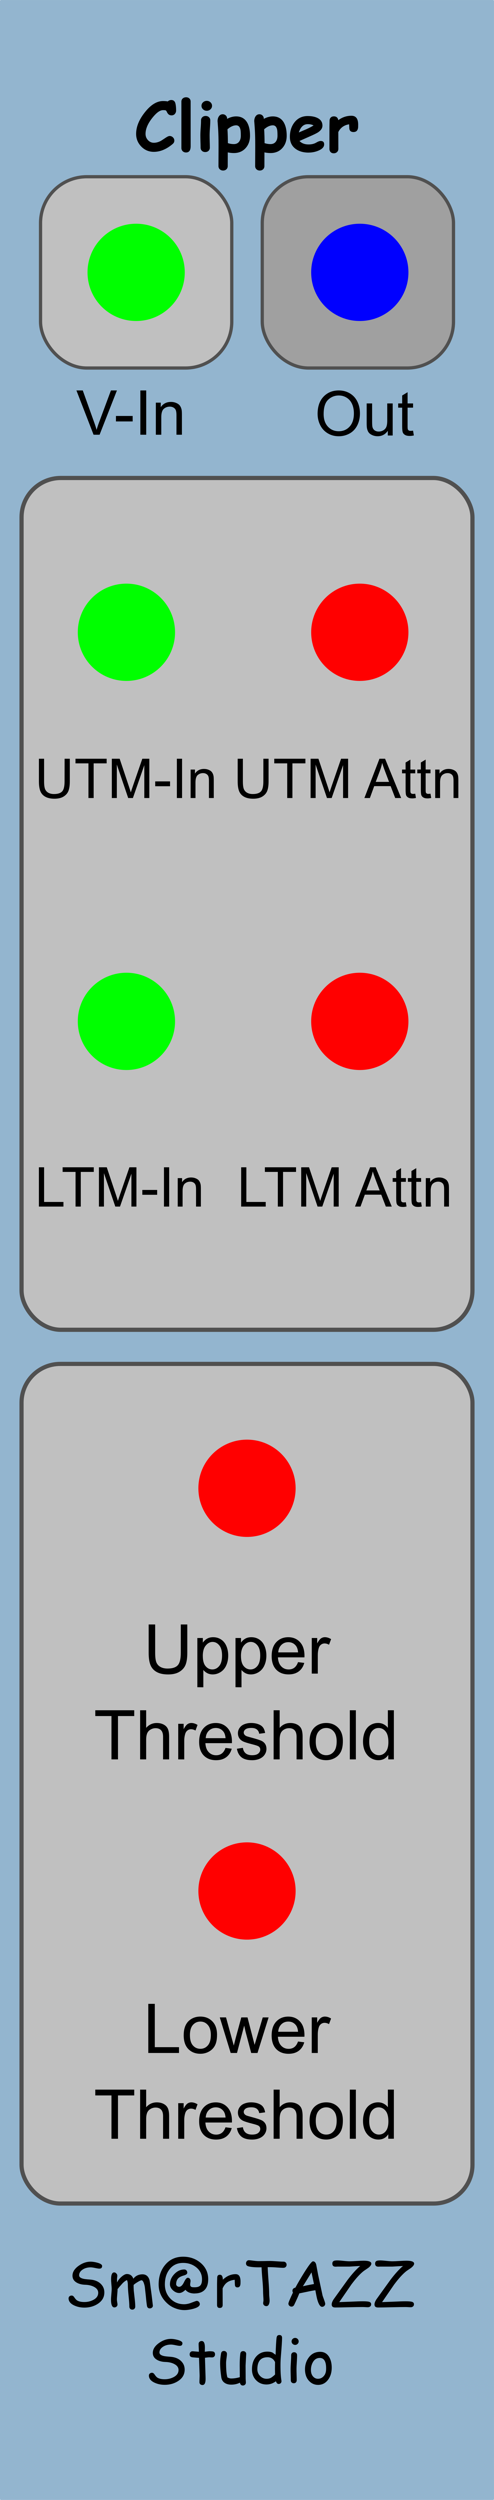<?xml version="1.0" encoding="UTF-8" standalone="no"?>
<!-- Created with Inkscape (http://www.inkscape.org/) -->

<svg
   width="25.4mm"
   height="128.5mm"
   viewBox="0 0 25.4 128.5"
   version="1.1"
   id="svg1"
   inkscape:version="1.3.2 (091e20e, 2023-11-25, custom)"
   sodipodi:docname="Clipper.svg"
   xmlns:inkscape="http://www.inkscape.org/namespaces/inkscape"
   xmlns:sodipodi="http://sodipodi.sourceforge.net/DTD/sodipodi-0.dtd"
   xmlns="http://www.w3.org/2000/svg"
   xmlns:svg="http://www.w3.org/2000/svg"
   xmlns:rdf="http://www.w3.org/1999/02/22-rdf-syntax-ns#"
   xmlns:cc="http://creativecommons.org/ns#"
   xmlns:dc="http://purl.org/dc/elements/1.1/">
  <title
     id="title8">STS Template Medium</title>
  <sodipodi:namedview
     id="namedview1"
     pagecolor="#ffffff"
     bordercolor="#000000"
     borderopacity="0.25"
     inkscape:showpageshadow="2"
     inkscape:pageopacity="0.0"
     inkscape:pagecheckerboard="false"
     inkscape:deskcolor="#d1d1d1"
     inkscape:document-units="mm"
     inkscape:zoom="5.7343752"
     inkscape:cx="62.692096"
     inkscape:cy="332.38146"
     inkscape:window-width="1920"
     inkscape:window-height="1010"
     inkscape:window-x="-6"
     inkscape:window-y="-6"
     inkscape:window-maximized="1"
     inkscape:current-layer="layer1" />
  <defs
     id="defs1">
    <rect
       x="133.175"
       y="223.438"
       width="24.662"
       height="31.567"
       id="rect6" />
    <rect
       x="-188.911"
       y="163.263"
       width="59.189"
       height="31.567"
       id="rect1" />
    <rect
       x="-188.911"
       y="163.263"
       width="59.189"
       height="31.567"
       id="rect1-7" />
    <rect
       x="-188.911"
       y="163.263"
       width="59.189"
       height="31.567"
       id="rect1-7-3" />
    <rect
       x="-188.911"
       y="163.263"
       width="59.189"
       height="31.567"
       id="rect1-7-3-9" />
    <rect
       x="-188.911"
       y="163.263"
       width="59.189"
       height="31.567"
       id="rect1-9" />
    <rect
       x="-188.911"
       y="163.263"
       width="59.189"
       height="31.567"
       id="rect1-7-3-9-5" />
    <rect
       x="-188.911"
       y="163.263"
       width="59.189"
       height="31.567"
       id="rect1-7-3-9-7" />
    <rect
       x="-188.911"
       y="163.263"
       width="59.189"
       height="31.567"
       id="rect1-7-3-97" />
    <rect
       x="-188.911"
       y="163.263"
       width="59.189"
       height="31.567"
       id="rect1-7-3-97-3" />
    <rect
       x="-188.911"
       y="163.263"
       width="59.189"
       height="31.567"
       id="rect1-7-3-97-3-8" />
    <rect
       x="-188.911"
       y="163.263"
       width="59.189"
       height="31.567"
       id="rect1-7-3-97-3-8-3" />
    <rect
       x="-188.911"
       y="163.263"
       width="59.189"
       height="31.567"
       id="rect1-7-3-97-3-8-3-9" />
    <rect
       x="-188.911"
       y="163.263"
       width="59.189"
       height="31.567"
       id="rect1-7-3-97-3-8-3-9-8" />
    <rect
       x="-188.911"
       y="163.263"
       width="59.189"
       height="31.567"
       id="rect1-7-3-97-3-8-3-9-8-4" />
  </defs>
  <g
     inkscape:label="Layer 1"
     inkscape:groupmode="layer"
     id="layer1"
     style="display:inline">
    <rect
       style="fill:#93b5cf;fill-opacity:1;stroke:#93b5cf;stroke-width:0.065;stroke-linejoin:miter;stroke-miterlimit:0;stroke-dasharray:none;stroke-opacity:1;paint-order:normal"
       id="guid-133bc867-ad6a-494a-bd77-ef0c326a6449"
       width="25.335"
       height="128.435"
       x="0.032"
       y="0.033"
       ry="0"
       inkscape:transform-center-x="0.13475906"
       inkscape:transform-center-y="11.262005"
       inkscape:label="Panel">
      <title
         id="title27">Panel</title>
    </rect>
    <rect
       style="font-size:3.175px;font-family:'Comic Sans MS';-inkscape-font-specification:'Comic Sans MS, Normal';text-align:center;text-anchor:middle;display:inline;fill:#c0c0c0;fill-opacity:1;stroke:#505050;stroke-width:0.167;stroke-miterlimit:0;stroke-dasharray:none;stroke-opacity:1"
       id="guid-5b20c061-18d6-436b-9422-6e5ea1c08229"
       width="9.833"
       height="9.833"
       x="2.084"
       y="9.084"
       ry="2.381"
       inkscape:label="Input Block">
      <desc
         id="desc7">Input Block</desc>
      <title
         id="title7">Input Block</title>
    </rect>
    <rect
       style="font-size:3.175px;font-family:'Comic Sans MS';-inkscape-font-specification:'Comic Sans MS, Normal';text-align:center;text-anchor:middle;display:inline;fill:#a0a0a0;fill-opacity:1;stroke:#505050;stroke-width:0.167;stroke-miterlimit:0;stroke-dasharray:none;stroke-opacity:1"
       id="guid-17a95c6b-1a97-4263-9d0a-42aa97d28769"
       width="9.833"
       height="9.833"
       x="13.484"
       y="9.084"
       ry="2.381"
       inkscape:label="Output Block">
      <desc
         id="desc7-0">Input Block</desc>
      <title
         id="title7-9">Output Block</title>
    </rect>
    <g
       id="guid-836c62ac-2363-4971-88ce-5a5d0a73b10b"
       style="font-size:3.175px;font-family:'Comic Sans MS';-inkscape-font-specification:'Comic Sans MS, Normal';text-align:center;text-anchor:middle;stroke:#000000;stroke-width:0;stroke-miterlimit:0"
       inkscape:label="Brand"
       aria-label="Sm@rTAZZ&#10;Studio"
       transform="matrix(1,0,0,1,8.1047871e-5,-3.816)">
      <path
         d="m 3.527,121.957 q -0.002,-0.065 0.043,-0.105 0.047,-0.042 0.113,-0.042 0.076,0 0.133,0.087 0.079,0.118 0.141,0.16 0.132,0.087 0.383,0.087 0.24,0 0.446,-0.104 0.264,-0.133 0.264,-0.371 0,-0.195 -0.222,-0.309 -0.188,-0.098 -0.464,-0.105 -0.245,-0.009 -0.417,-0.107 -0.22,-0.126 -0.22,-0.36 0,-0.276 0.313,-0.504 0.299,-0.215 0.619,-0.215 0.15,0 0.34,0.051 0.251,0.067 0.251,0.171 0,0.136 -0.14,0.136 -0.062,0 -0.217,-0.033 -0.155,-0.034 -0.24,-0.033 -0.242,0.003 -0.411,0.119 -0.174,0.119 -0.174,0.29 0,0.129 0.229,0.181 0.085,0.02 0.33,0.037 0.355,0.026 0.555,0.223 0.183,0.18 0.183,0.439 0,0.369 -0.341,0.589 -0.296,0.191 -0.687,0.191 -0.284,0 -0.519,-0.109 -0.288,-0.133 -0.293,-0.366 z m 4.178,0.515 q -0.127,0 -0.149,-0.135 -0.028,-0.171 -0.056,-0.481 l -0.053,-0.481 q -0.016,-0.107 -0.053,-0.209 -0.053,-0.14 -0.115,-0.14 -0.057,0 -0.214,0.098 -0.149,0.09 -0.195,0.144 -0.002,0.146 0.008,0.291 l 0.047,0.414 q 0.029,0.245 0.029,0.405 0,0.068 -0.043,0.112 -0.042,0.045 -0.109,0.045 -0.067,0 -0.11,-0.045 -0.042,-0.043 -0.042,-0.112 0,-0.188 -0.039,-0.553 -0.037,-0.367 -0.037,-0.555 0,-0.164 -0.047,-0.256 -0.109,0.05 -0.22,0.161 l -0.183,0.205 q -0.025,0.037 -0.079,0.098 0,0.093 -0.017,0.274 -0.017,0.181 -0.017,0.268 0,0.046 0.014,0.13 0.016,0.084 0.016,0.121 0,0.064 -0.048,0.107 -0.047,0.043 -0.11,0.043 -0.175,0 -0.175,-0.398 0,-0.093 0.017,-0.278 0.017,-0.184 0.017,-0.278 0,-0.082 -0.016,-0.246 -0.014,-0.164 -0.014,-0.248 0,-0.352 0.158,-0.352 0.06,0 0.11,0.053 0.051,0.053 0.051,0.115 0,0.029 -0.008,0.091 -0.008,0.062 -0.008,0.095 l 0.003,0.163 q 0.081,-0.166 0.237,-0.299 0.157,-0.135 0.267,-0.135 0.243,0 0.335,0.242 0.085,-0.113 0.203,-0.169 0.118,-0.057 0.27,-0.057 0.259,0 0.353,0.279 0.019,0.056 0.064,0.436 0.043,0.267 0.112,0.888 0.005,0.062 -0.042,0.105 -0.047,0.043 -0.113,0.043 z m 2.307,-0.767 q -0.164,0 -0.284,-0.048 -0.119,-0.048 -0.192,-0.143 -0.084,0.082 -0.164,0.124 -0.079,0.042 -0.155,0.042 -0.172,0 -0.326,-0.14 -0.152,-0.141 -0.152,-0.309 0,-0.287 0.225,-0.524 0.226,-0.237 0.513,-0.237 0.065,0 0.109,0.048 0.043,0.048 0.043,0.116 0,0.093 -0.155,0.138 -0.206,0.059 -0.291,0.135 -0.126,0.11 -0.126,0.324 0,0.045 0.042,0.087 0.048,0.046 0.119,0.043 0.135,-0.006 0.25,-0.251 0.104,-0.214 0.184,-0.214 0.065,0 0.105,0.048 0.04,0.048 0.04,0.118 0,0.031 -0.011,0.093 -0.009,0.062 -0.009,0.093 0,0.101 0.087,0.127 0.034,0.011 0.147,0.011 0.212,0 0.298,-0.104 0.078,-0.093 0.078,-0.309 0,-0.38 -0.305,-0.62 -0.279,-0.22 -0.667,-0.22 -0.451,0 -0.707,0.341 -0.231,0.304 -0.231,0.764 0,0.425 0.271,0.716 0.282,0.304 0.726,0.304 0.126,0 0.284,-0.048 l 0.271,-0.101 q 0.068,-0.025 0.088,-0.025 0.064,0 0.11,0.051 0.047,0.05 0.047,0.116 0,0.147 -0.33,0.239 -0.25,0.068 -0.467,0.068 -0.219,0 -0.448,-0.085 -0.228,-0.084 -0.391,-0.225 -0.481,-0.415 -0.481,-1.011 0,-0.595 0.329,-0.995 0.349,-0.428 0.929,-0.428 0.524,0 0.898,0.315 0.392,0.333 0.392,0.843 0,0.349 -0.171,0.536 -0.178,0.194 -0.522,0.194 z m 2.353,-0.507 q -0.011,0.194 -0.155,0.194 -0.133,0 -0.133,-0.153 0,-0.029 -0.005,-0.109 l -0.005,-0.13 q -0.245,0.029 -0.392,0.138 -0.138,0.101 -0.229,0.304 l 0.003,0.85 q 0,0.157 -0.153,0.157 -0.136,0 -0.136,-0.157 v -1.088 q 0,-0.051 0.003,-0.153 0.005,-0.102 0.005,-0.153 0,-0.157 0.136,-0.157 0.152,0 0.153,0.257 0.298,-0.287 0.66,-0.287 0.126,0 0.188,0.095 0.062,0.095 0.062,0.285 0,0.081 -0.002,0.109 z m 2.215,-0.812 q -0.115,0 -0.353,-0.019 -0.233,-0.017 -0.353,-0.015 h -0.11 q 0.005,0.214 0.042,0.695 0.034,0.448 0.034,0.696 0,0.054 0.011,0.164 0.011,0.11 0.011,0.166 0,0.105 -0.034,0.181 -0.043,0.102 -0.135,0.102 -0.062,0 -0.112,-0.043 -0.05,-0.043 -0.05,-0.112 0,-0.023 0.008,-0.07 0.008,-0.046 0.008,-0.07 0,-0.076 -0.011,-0.228 -0.009,-0.152 -0.009,-0.229 0,-0.222 -0.036,-0.623 -0.037,-0.434 -0.042,-0.623 l -0.141,0.002 q -0.34,0 -0.533,-0.05 -0.126,-0.033 -0.126,-0.153 0,-0.064 0.04,-0.112 0.047,-0.054 0.119,-0.05 0.054,0.003 0.248,0.028 0.155,0.019 0.251,0.019 0.093,0 0.282,-0.003 0.189,-0.005 0.282,-0.005 0.119,0 0.353,0.017 0.236,0.017 0.355,0.017 0.067,0 0.112,0.046 0.045,0.045 0.045,0.113 0,0.067 -0.045,0.113 -0.045,0.045 -0.112,0.045 z m 1.984,2.005 q -0.143,0 -0.248,-0.366 -0.04,-0.14 -0.101,-0.488 -0.158,0.022 -0.414,0.077 l -0.412,0.085 q -0.078,0.203 -0.265,0.594 -0.05,0.087 -0.135,0.087 -0.062,0 -0.112,-0.045 -0.048,-0.045 -0.048,-0.112 0,-0.074 0.234,-0.566 -0.026,-0.04 -0.026,-0.093 0,-0.126 0.152,-0.161 0.177,-0.332 0.446,-0.763 0.367,-0.588 0.457,-0.588 0.122,0 0.167,0.171 l 0.098,0.521 0.231,1.077 0.088,0.245 q 0.045,0.126 0.045,0.167 0,0.067 -0.048,0.112 -0.048,0.045 -0.11,0.045 z m -0.547,-1.772 -0.443,0.715 q 0.188,-0.048 0.569,-0.116 z m 2.894,-0.214 -0.209,0.143 q -0.282,0.219 -0.639,0.699 l -0.544,0.792 q -0.039,0.059 -0.076,0.109 l 0.603,-0.023 q 0.395,-0.019 0.605,-0.019 0.205,0 0.302,0.019 0.126,0.025 0.13,0.127 0.003,0.076 -0.05,0.121 -0.047,0.039 -0.116,0.039 -0.045,0 -0.135,-0.006 -0.09,-0.005 -0.135,-0.005 -0.236,0 -0.708,0.011 -0.471,0.012 -0.707,0.012 -0.178,0 -0.178,-0.157 0,-0.102 0.096,-0.257 l 0.166,-0.231 0.56,-0.778 q 0.346,-0.457 0.643,-0.71 l -0.543,0.031 H 17.351 q -0.017,0 -0.051,0.003 -0.033,0.002 -0.048,0.002 -0.164,0 -0.164,-0.16 0,-0.105 0.084,-0.14 0.051,-0.022 0.169,-0.022 0.107,0 0.318,0.023 0.212,0.022 0.319,0.022 0.119,0 0.357,-0.015 0.239,-0.015 0.36,-0.015 0.398,0 0.398,0.15 0,0.102 -0.18,0.236 z m 2.201,0 -0.209,0.143 q -0.282,0.219 -0.639,0.699 l -0.544,0.792 q -0.039,0.059 -0.076,0.109 l 0.603,-0.023 q 0.395,-0.019 0.605,-0.019 0.205,0 0.302,0.019 0.126,0.025 0.13,0.127 0.003,0.076 -0.05,0.121 -0.047,0.039 -0.116,0.039 -0.045,0 -0.135,-0.006 -0.09,-0.005 -0.135,-0.005 -0.236,0 -0.708,0.011 -0.471,0.012 -0.707,0.012 -0.178,0 -0.178,-0.157 0,-0.102 0.096,-0.257 l 0.166,-0.231 0.56,-0.778 q 0.346,-0.457 0.643,-0.71 l -0.543,0.031 h -0.626 q -0.017,0 -0.051,0.003 -0.033,0.002 -0.048,0.002 -0.164,0 -0.164,-0.16 0,-0.105 0.084,-0.14 0.051,-0.022 0.169,-0.022 0.107,0 0.318,0.023 0.212,0.022 0.319,0.022 0.119,0 0.357,-0.015 0.239,-0.015 0.36,-0.015 0.398,0 0.398,0.15 0,0.102 -0.18,0.236 z"
         id="path2" />
      <path
         d="m 7.657,125.926 q -0.002,-0.065 0.043,-0.105 0.047,-0.042 0.113,-0.042 0.076,0 0.133,0.087 0.079,0.118 0.141,0.16 0.132,0.087 0.383,0.087 0.24,0 0.446,-0.104 0.264,-0.133 0.264,-0.371 0,-0.195 -0.222,-0.309 -0.188,-0.098 -0.464,-0.105 -0.245,-0.009 -0.417,-0.107 -0.22,-0.126 -0.22,-0.36 0,-0.276 0.313,-0.504 0.299,-0.215 0.619,-0.215 0.15,0 0.34,0.051 0.251,0.067 0.251,0.171 0,0.136 -0.14,0.136 -0.062,0 -0.217,-0.033 -0.155,-0.034 -0.24,-0.033 -0.242,0.003 -0.411,0.119 -0.174,0.119 -0.174,0.29 0,0.129 0.229,0.181 0.085,0.02 0.33,0.037 0.355,0.026 0.555,0.223 0.183,0.18 0.183,0.439 0,0.369 -0.341,0.589 -0.296,0.191 -0.687,0.191 -0.284,0 -0.519,-0.109 -0.288,-0.133 -0.293,-0.366 z m 3.246,-0.935 q -0.033,0 -0.078,-0.003 -0.043,-0.003 -0.076,-0.003 -0.036,0 -0.211,0.023 l 0.029,0.916 0.002,0.068 0.002,0.079 q 0.006,0.34 -0.163,0.34 -0.062,0 -0.109,-0.04 -0.045,-0.04 -0.045,-0.101 0,-0.059 0.005,-0.177 0.005,-0.118 0.005,-0.177 l -0.031,-0.905 q -0.113,-0.005 -0.344,-0.026 -0.138,-0.019 -0.138,-0.153 0,-0.068 0.042,-0.113 0.042,-0.045 0.107,-0.045 l 0.326,0.026 q 0,-0.079 -0.008,-0.211 -0.006,-0.133 -0.006,-0.192 0,-0.065 0.045,-0.107 0.045,-0.043 0.11,-0.043 0.14,0 0.163,0.228 0.005,0.057 0.005,0.138 l -0.003,0.09 -0.002,0.096 q 0.192,-0.025 0.22,-0.025 0.161,0 0.211,0.015 0.095,0.031 0.095,0.146 0,0.068 -0.043,0.113 -0.042,0.043 -0.109,0.043 z m 1.724,0.415 q 0,0.112 0.002,0.335 0.002,0.223 0.002,0.335 0,0.034 0.005,0.104 0.006,0.07 0.006,0.104 0,0.067 -0.045,0.109 -0.045,0.043 -0.11,0.043 -0.119,0 -0.152,-0.147 -0.194,0.101 -0.446,0.101 -0.203,0 -0.336,-0.09 -0.147,-0.099 -0.175,-0.29 -0.06,-0.411 -0.06,-0.732 0,-0.212 0.047,-0.484 0.022,-0.135 0.147,-0.135 0.067,0 0.112,0.043 0.045,0.042 0.045,0.109 0,0.071 -0.023,0.228 -0.022,0.157 -0.022,0.239 0,0.259 0.017,0.443 0.017,0.184 0.051,0.296 0.051,0.028 0.101,0.043 0.05,0.014 0.098,0.014 0.208,0 0.439,-0.067 l -0.002,-0.315 -0.003,-0.301 q 0,-0.335 0.029,-0.581 0.017,-0.143 0.15,-0.143 0.067,0 0.112,0.043 0.045,0.043 0.042,0.109 z m 1.814,-0.464 q -0.019,0.228 -0.019,0.456 0,0.516 0.048,0.78 0.003,0.022 0.003,0.036 0,0.062 -0.043,0.102 -0.043,0.04 -0.101,0.04 -0.096,0 -0.141,-0.14 -0.112,0.082 -0.233,0.124 -0.119,0.042 -0.25,0.042 -0.321,0 -0.532,-0.214 -0.217,-0.219 -0.217,-0.561 0,-0.414 0.219,-0.664 0.22,-0.25 0.571,-0.25 0.18,0 0.278,0.056 l 0.146,0.107 q 0.022,-0.653 0.051,-0.879 0.02,-0.138 0.141,-0.138 0.141,0 0.141,0.15 0,0.215 -0.062,0.952 z m -0.688,0.04 q -0.26,0 -0.391,0.155 -0.13,0.153 -0.13,0.464 0,0.2 0.141,0.344 0.143,0.144 0.333,0.144 0.13,0 0.22,-0.048 0.053,-0.028 0.172,-0.129 0.023,-0.02 0.045,-0.048 l -0.005,-0.268 0.002,-0.18 0.003,-0.183 q -0.059,-0.126 -0.157,-0.188 -0.098,-0.064 -0.234,-0.064 z m 1.422,-0.634 q -0.074,0 -0.129,-0.053 -0.054,-0.053 -0.054,-0.127 0,-0.074 0.054,-0.127 0.054,-0.053 0.129,-0.053 0.074,0 0.127,0.053 0.054,0.053 0.054,0.127 0,0.074 -0.054,0.127 -0.053,0.053 -0.127,0.053 z m 0.07,1.259 q 0,0.093 0.005,0.279 0.006,0.184 0.006,0.278 0,0.068 -0.042,0.112 -0.042,0.043 -0.11,0.043 -0.067,0 -0.11,-0.043 -0.042,-0.043 -0.042,-0.112 0,-0.093 -0.006,-0.278 -0.005,-0.186 -0.005,-0.279 0,-0.146 0.015,-0.363 0.015,-0.219 0.015,-0.364 0,-0.07 0.042,-0.113 0.043,-0.043 0.11,-0.043 0.067,0 0.109,0.043 0.043,0.043 0.043,0.113 0,0.146 -0.015,0.364 -0.015,0.217 -0.015,0.363 z m 1.105,0.795 q -0.26,0 -0.448,-0.192 -0.209,-0.214 -0.22,-0.575 -0.009,-0.35 0.177,-0.617 0.217,-0.315 0.605,-0.315 0.31,0 0.47,0.284 0.127,0.229 0.122,0.552 -0.005,0.344 -0.18,0.588 -0.198,0.276 -0.526,0.276 z m 0.093,-1.384 q -0.228,-0.002 -0.355,0.217 -0.101,0.175 -0.101,0.4 0,0.225 0.122,0.35 0.102,0.104 0.24,0.104 0.161,0 0.278,-0.118 0.132,-0.13 0.14,-0.352 0.022,-0.6 -0.324,-0.602 z"
         id="path3" />
      <desc
         id="desc6">Brand</desc>
      <title
         id="title6">Brand</title>
    </g>
    <rect
       style="display:inline;fill:#c0c0c0;fill-opacity:1;stroke:#505050;stroke-width:0.216;stroke-miterlimit:0;stroke-dasharray:none;stroke-opacity:1"
       id="guid-e177fcca-23db-4d9a-8f50-21ab1e5511d2"
       width="23.184"
       height="43.784"
       x="1.108"
       y="24.569"
       ry="2.018"
       inkscape:label="Modulation Block">
      <desc
         id="desc9">Output Block</desc>
      <title
         id="title9">Modulation Block</title>
    </rect>
    <rect
       style="display:inline;fill:#c0c0c0;fill-opacity:1;stroke:#505050;stroke-width:0.214;stroke-miterlimit:0;stroke-dasharray:none;stroke-opacity:1"
       id="guid-c6124b5b-7089-4f40-8008-45f5eb46cf5e"
       width="23.186"
       height="43.158"
       x="1.107"
       y="70.107"
       ry="1.989"
       inkscape:label="Parameter Block">
      <desc
         id="desc9-4">Output Block</desc>
      <title
         id="title9-9">Parameter Block</title>
    </rect>
    <path
       d="m -168.408,169.887 q 0,-2.139 1.148,-3.346 1.148,-1.213 2.965,-1.213 1.189,0 2.145,0.568 0.955,0.568 1.453,1.588 0.504,1.014 0.504,2.303 0,1.307 -0.527,2.338 -0.527,1.031 -1.494,1.564 -0.967,0.527 -2.086,0.527 -1.213,0 -2.168,-0.586 -0.955,-0.586 -1.447,-1.6 -0.492,-1.014 -0.492,-2.145 z m 1.172,0.018 q 0,1.553 0.832,2.449 0.838,0.891 2.098,0.891 1.283,0 2.109,-0.902 0.832,-0.902 0.832,-2.561 0,-1.049 -0.357,-1.828 -0.352,-0.785 -1.037,-1.213 -0.68,-0.434 -1.529,-0.434 -1.207,0 -2.08,0.832 -0.867,0.826 -0.867,2.766 z m 12.451,4.166 v -0.914 q -0.727,1.055 -1.975,1.055 -0.551,0 -1.031,-0.211 -0.475,-0.211 -0.709,-0.527 -0.229,-0.322 -0.322,-0.785 -0.064,-0.311 -0.064,-0.984 v -3.855 h 1.055 v 3.451 q 0,0.826 0.064,1.113 0.1,0.416 0.422,0.656 0.322,0.234 0.797,0.234 0.475,0 0.891,-0.24 0.416,-0.246 0.586,-0.662 0.176,-0.422 0.176,-1.219 v -3.334 h 1.055 v 6.223 z m 4.898,-0.943 0.152,0.932 q -0.445,0.094 -0.797,0.094 -0.574,0 -0.891,-0.182 -0.316,-0.182 -0.445,-0.475 -0.129,-0.299 -0.129,-1.248 v -3.58 h -0.773 v -0.82 h 0.773 v -1.541 l 1.049,-0.633 v 2.174 h 1.061 v 0.82 h -1.061 v 3.639 q 0,0.451 0.053,0.58 0.059,0.129 0.182,0.205 0.129,0.076 0.363,0.076 0.176,0 0.463,-0.041 z"
       id="guid-37658660-4641-49a3-b4d1-90e9afedfbba"
       style="font-size:12px;font-family:Arial;-inkscape-font-specification:'Arial, Normal';text-align:center;white-space:pre;stroke:#00ff00;stroke-width:0;stroke-miterlimit:0"
       inkscape:label="Out label"
       transform="matrix(0.265,0,0,0.265,60.958,-23.743)"
       aria-label="Out">
      <title
         id="title26">Out label</title>
    </path>
    <path
       style="display:inline;font-size:12px;font-family:Arial;-inkscape-font-specification:'Arial, Normal';text-align:center;white-space:pre;stroke:#000000;stroke-width:0;stroke-miterlimit:0"
       d="m -166.609,174.071 -3.328,-8.59 h 1.23 l 2.232,6.24 q 0.27,0.75 0.451,1.406 0.199,-0.703 0.463,-1.406 l 2.32,-6.24 h 1.16 l -3.363,8.59 z m 4.342,-2.578 v -1.061 h 3.24 v 1.061 z m 4.734,2.578 v -8.59 h 1.137 v 8.59 z m 3.006,0 v -6.223 h 0.949 v 0.885 q 0.686,-1.025 1.98,-1.025 0.562,0 1.031,0.205 0.475,0.199 0.709,0.527 0.234,0.328 0.328,0.779 0.059,0.293 0.059,1.025 v 3.826 h -1.055 v -3.785 q 0,-0.645 -0.123,-0.961 -0.123,-0.322 -0.439,-0.51 -0.311,-0.193 -0.732,-0.193 -0.674,0 -1.166,0.428 -0.486,0.428 -0.486,1.623 v 3.398 z"
       id="guid-8e31c4c7-f0d4-41eb-a0d9-0d129d38e8be"
       transform="matrix(0.265,0,0,0.265,48.963,-23.783)"
       aria-label="V-In"
       inkscape:label="V-In label">
      <title
         id="title16">V-In label</title>
    </path>
    <path
       d="m 8.816,5.93 q -0.155,0 -0.229,-0.164 -0.034,-0.078 -0.069,-0.093 -0.026,-0.012 -0.136,-0.012 -0.217,0 -0.501,0.338 -0.398,0.472 -0.398,0.884 0,0.188 0.126,0.322 0.126,0.134 0.301,0.134 0.171,0 0.346,-0.09 0.062,-0.033 0.262,-0.169 0.134,-0.09 0.203,-0.09 0.103,0 0.176,0.076 0.067,0.071 0.067,0.162 0,0.102 -0.09,0.177 -0.474,0.4 -0.965,0.4 -0.388,0 -0.655,-0.282 -0.255,-0.272 -0.255,-0.641 0,-0.577 0.505,-1.178 0.429,-0.51 0.877,-0.51 0.076,0 0.136,0.005 0.062,0.005 0.109,0.016 0.076,-0.074 0.183,-0.074 0.176,0 0.217,0.202 0.029,0.145 0.029,0.338 0,0.086 -0.05,0.157 -0.065,0.093 -0.189,0.093 z m 0.987,1.581 q 0,0.327 -0.238,0.327 -0.103,0 -0.171,-0.065 -0.067,-0.065 -0.067,-0.169 v -2.382 q 0,-0.1 0.072,-0.164 Q 9.468,5 9.57,5 q 0.102,0 0.167,0.062 0.065,0.06 0.065,0.16 z m 0.829,-1.817 q -0.11,0 -0.191,-0.074 -0.081,-0.074 -0.081,-0.181 0,-0.107 0.081,-0.181 0.081,-0.074 0.191,-0.074 0.11,0 0.189,0.074 0.081,0.074 0.081,0.181 0,0.107 -0.081,0.181 -0.079,0.074 -0.189,0.074 z m 0.146,1.263 q 0,0.098 0.005,0.315 0.007,0.217 0.007,0.315 0,0.1 -0.067,0.165 -0.067,0.064 -0.171,0.064 -0.103,0 -0.171,-0.064 -0.067,-0.065 -0.067,-0.165 0,-0.098 -0.007,-0.315 -0.005,-0.217 -0.005,-0.315 0,-0.153 0.017,-0.384 0.017,-0.231 0.017,-0.384 0,-0.1 0.067,-0.164 0.067,-0.065 0.171,-0.065 0.103,0 0.171,0.065 0.067,0.064 0.067,0.164 0,0.153 -0.017,0.384 -0.017,0.231 -0.017,0.384 z m 1.245,0.91 q -0.148,0 -0.312,-0.034 l -0.002,0.703 q 0,0.1 -0.067,0.165 -0.067,0.065 -0.171,0.065 -0.103,0 -0.171,-0.065 -0.067,-0.065 -0.067,-0.165 0,-0.081 0.003,-0.643 0.003,-0.417 0,-0.68 -0.005,-0.372 -0.024,-0.641 -0.026,-0.37 -0.026,-0.339 0,-0.143 0.064,-0.245 0.074,-0.115 0.2,-0.115 0.096,0 0.162,0.065 0.065,0.065 0.065,0.157 l -0.002,0.017 q 0.115,-0.065 0.231,-0.096 0.117,-0.033 0.234,-0.033 0.396,0 0.579,0.336 0.136,0.253 0.136,0.656 0,0.377 -0.215,0.625 -0.231,0.267 -0.618,0.267 z m 0.119,-1.425 q -0.109,0 -0.22,0.052 -0.112,0.05 -0.226,0.152 0.021,0.355 0.021,0.711 0.153,0.05 0.307,0.05 0.177,0 0.272,-0.126 0.086,-0.114 0.086,-0.307 0,-0.233 -0.021,-0.322 -0.05,-0.21 -0.219,-0.21 z m 1.767,1.425 q -0.148,0 -0.312,-0.034 l -0.002,0.703 q 0,0.1 -0.067,0.165 -0.067,0.065 -0.171,0.065 -0.103,0 -0.171,-0.065 -0.067,-0.065 -0.067,-0.165 0,-0.081 0.003,-0.643 0.003,-0.417 0,-0.68 -0.005,-0.372 -0.024,-0.641 -0.026,-0.37 -0.026,-0.339 0,-0.143 0.064,-0.245 0.074,-0.115 0.2,-0.115 0.096,0 0.162,0.065 0.065,0.065 0.065,0.157 l -0.002,0.017 q 0.115,-0.065 0.231,-0.096 0.117,-0.033 0.234,-0.033 0.396,0 0.579,0.336 0.136,0.253 0.136,0.656 0,0.377 -0.215,0.625 -0.231,0.267 -0.618,0.267 z M 14.028,6.442 q -0.109,0 -0.22,0.052 -0.112,0.05 -0.226,0.152 0.021,0.355 0.021,0.711 0.153,0.05 0.307,0.05 0.177,0 0.272,-0.126 0.086,-0.114 0.086,-0.307 0,-0.233 -0.021,-0.322 Q 14.197,6.442 14.028,6.442 Z m 1.84,1.402 q -0.412,0 -0.674,-0.196 -0.289,-0.217 -0.289,-0.612 0,-0.436 0.229,-0.737 0.255,-0.334 0.687,-0.334 0.3,0 0.498,0.096 0.26,0.127 0.26,0.396 0,0.189 -0.212,0.336 -0.096,0.067 -0.388,0.196 l -0.58,0.257 q 0.083,0.09 0.2,0.134 0.117,0.045 0.269,0.045 0.231,0 0.391,-0.095 0.143,-0.084 0.229,-0.084 0.179,0 0.179,0.174 0,0.196 -0.288,0.32 -0.241,0.103 -0.512,0.103 z m -0.047,-1.462 q -0.16,0 -0.274,0.107 -0.114,0.107 -0.183,0.32 0.195,-0.084 0.388,-0.167 0.233,-0.105 0.37,-0.195 -0.115,-0.065 -0.301,-0.065 z m 2.594,0.141 q -0.015,0.264 -0.239,0.264 -0.217,0 -0.217,-0.224 l -0.009,-0.174 q -0.388,0.062 -0.555,0.398 l 0.002,0.866 q 0,0.098 -0.067,0.162 -0.067,0.065 -0.171,0.065 -0.107,0 -0.165,-0.069 -0.055,-0.062 -0.055,-0.158 V 6.524 q 0,-0.053 0.003,-0.158 0.003,-0.107 0.003,-0.16 0,-0.096 0.057,-0.16 0.059,-0.065 0.165,-0.065 0.191,0 0.227,0.196 0.305,-0.227 0.677,-0.227 0.345,0 0.345,0.458 0,0.088 -0.002,0.115 z"
       id="guid-caa1c78f-7e08-4511-8ae5-d40ea27173a9"
       style="font-weight:bold;font-size:3.528px;font-family:'Comic Sans MS';-inkscape-font-specification:'Comic Sans MS, Bold';text-align:center;text-anchor:middle;stroke:#000000;stroke-width:0;stroke-linecap:round;stroke-linejoin:round;stroke-miterlimit:0"
       inkscape:label="Module"
       aria-label="Clipper">
      <title
         id="title5">Module</title>
    </path>
    <g
       id="guid-4da73f78-1d4b-4c20-aedf-7b9f502fd0f3"
       style="font-size:3.528px;font-family:Arial;-inkscape-font-specification:'Arial, Normal';text-align:center;text-anchor:middle;stroke:#000000;stroke-width:0;stroke-linecap:round;stroke-linejoin:round;stroke-miterlimit:0"
       inkscape:label="Upper Threshhold label"
       aria-label="Upper &#10;Threshold"
       transform="translate(0.4,3.156)">
      <path
         d="m 8.896,80.344 h 0.334 v 1.459 q 0,0.381 -0.086,0.605 -0.086,0.224 -0.312,0.365 -0.224,0.14 -0.589,0.14 -0.355,0 -0.58,-0.122 Q 7.437,82.668 7.34,82.437 7.244,82.204 7.244,81.803 v -1.459 h 0.334 v 1.457 q 0,0.329 0.06,0.486 0.062,0.155 0.21,0.239 0.15,0.084 0.365,0.084 0.369,0 0.525,-0.167 0.157,-0.167 0.157,-0.643 z m 0.851,3.226 v -2.53 h 0.282 v 0.238 q 0.1,-0.14 0.226,-0.208 0.126,-0.071 0.305,-0.071 0.234,0 0.413,0.121 0.179,0.121 0.27,0.341 0.091,0.219 0.091,0.481 0,0.281 -0.102,0.506 -0.1,0.224 -0.293,0.345 -0.191,0.119 -0.403,0.119 -0.155,0 -0.279,-0.065 -0.122,-0.065 -0.202,-0.165 v 0.891 z m 0.281,-1.605 q 0,0.353 0.143,0.522 0.143,0.169 0.346,0.169 0.207,0 0.353,-0.174 0.148,-0.176 0.148,-0.543 0,-0.35 -0.145,-0.524 -0.143,-0.174 -0.343,-0.174 -0.198,0 -0.351,0.186 -0.152,0.184 -0.152,0.537 z m 1.681,1.605 v -2.53 h 0.282 v 0.238 q 0.1,-0.14 0.226,-0.208 0.126,-0.071 0.305,-0.071 0.234,0 0.413,0.121 0.179,0.121 0.27,0.341 0.091,0.219 0.091,0.481 0,0.281 -0.102,0.506 -0.1,0.224 -0.293,0.345 -0.191,0.119 -0.403,0.119 -0.155,0 -0.279,-0.065 -0.122,-0.065 -0.202,-0.165 v 0.891 z m 0.281,-1.605 q 0,0.353 0.143,0.522 0.143,0.169 0.346,0.169 0.207,0 0.353,-0.174 0.148,-0.176 0.148,-0.543 0,-0.35 -0.145,-0.524 -0.143,-0.174 -0.343,-0.174 -0.198,0 -0.351,0.186 -0.152,0.184 -0.152,0.537 z m 2.934,0.315 0.32,0.04 q -0.076,0.281 -0.281,0.436 -0.205,0.155 -0.524,0.155 -0.401,0 -0.637,-0.246 -0.234,-0.248 -0.234,-0.694 0,-0.462 0.238,-0.717 0.238,-0.255 0.617,-0.255 0.367,0 0.599,0.25 0.233,0.25 0.233,0.703 0,0.028 -0.002,0.083 h -1.364 q 0.017,0.301 0.171,0.462 0.153,0.16 0.382,0.16 0.171,0 0.291,-0.09 0.121,-0.09 0.191,-0.286 z m -1.018,-0.501 h 1.021 q -0.021,-0.231 -0.117,-0.346 -0.148,-0.179 -0.384,-0.179 -0.214,0 -0.36,0.143 -0.145,0.143 -0.16,0.382 z m 1.724,1.09 v -1.829 h 0.279 v 0.277 q 0.107,-0.195 0.196,-0.257 0.091,-0.062 0.2,-0.062 0.157,0 0.319,0.1 l -0.107,0.288 q -0.114,-0.067 -0.227,-0.067 -0.102,0 -0.183,0.062 -0.081,0.06 -0.115,0.169 -0.052,0.165 -0.052,0.362 v 0.958 z"
         id="path1" />
      <path
         d="M 5.332,87.279 V 85.052 H 4.5 v -0.298 h 2.002 v 0.298 H 5.666 v 2.227 z m 1.473,0 v -2.525 h 0.31 v 0.906 q 0.217,-0.251 0.548,-0.251 0.203,0 0.353,0.081 0.15,0.079 0.214,0.22 0.065,0.141 0.065,0.41 v 1.159 h -0.31 v -1.159 q 0,-0.233 -0.102,-0.338 -0.1,-0.107 -0.284,-0.107 -0.138,0 -0.26,0.072 -0.121,0.071 -0.172,0.193 -0.052,0.122 -0.052,0.338 v 1.001 z m 1.959,0 V 85.45 H 9.042 v 0.277 q 0.107,-0.195 0.196,-0.257 0.091,-0.062 0.2,-0.062 0.157,0 0.319,0.1 l -0.107,0.288 q -0.114,-0.067 -0.227,-0.067 -0.102,0 -0.183,0.062 -0.081,0.06 -0.115,0.169 -0.052,0.165 -0.052,0.362 v 0.958 z m 2.431,-0.589 0.32,0.04 q -0.076,0.281 -0.281,0.436 -0.205,0.155 -0.524,0.155 -0.401,0 -0.637,-0.246 -0.234,-0.248 -0.234,-0.694 0,-0.462 0.238,-0.717 0.238,-0.255 0.617,-0.255 0.367,0 0.599,0.25 0.233,0.25 0.233,0.703 0,0.028 -0.002,0.083 h -1.364 q 0.017,0.301 0.171,0.462 0.153,0.16 0.382,0.16 0.171,0 0.291,-0.09 0.121,-0.09 0.191,-0.286 z m -1.018,-0.501 h 1.021 q -0.021,-0.231 -0.117,-0.346 -0.148,-0.179 -0.384,-0.179 -0.214,0 -0.36,0.143 -0.145,0.143 -0.16,0.382 z m 1.604,0.544 0.307,-0.048 q 0.026,0.184 0.143,0.282 0.119,0.098 0.331,0.098 0.214,0 0.317,-0.086 0.103,-0.088 0.103,-0.205 0,-0.105 -0.091,-0.165 -0.064,-0.041 -0.317,-0.105 -0.341,-0.086 -0.474,-0.148 -0.131,-0.064 -0.2,-0.174 -0.067,-0.112 -0.067,-0.246 0,-0.122 0.055,-0.226 0.057,-0.105 0.153,-0.174 0.072,-0.053 0.196,-0.09 0.126,-0.038 0.269,-0.038 0.215,0 0.377,0.062 0.164,0.062 0.241,0.169 0.078,0.105 0.107,0.282 l -0.303,0.041 q -0.021,-0.141 -0.121,-0.22 -0.098,-0.079 -0.279,-0.079 -0.214,0 -0.305,0.071 -0.091,0.071 -0.091,0.165 0,0.06 0.038,0.109 0.038,0.05 0.119,0.083 0.047,0.017 0.274,0.079 0.329,0.088 0.458,0.145 0.131,0.055 0.205,0.162 0.074,0.107 0.074,0.265 0,0.155 -0.091,0.293 -0.09,0.136 -0.26,0.212 -0.171,0.074 -0.386,0.074 -0.357,0 -0.544,-0.148 -0.186,-0.148 -0.238,-0.439 z m 1.888,0.546 v -2.525 h 0.31 v 0.906 q 0.217,-0.251 0.548,-0.251 0.203,0 0.353,0.081 0.15,0.079 0.214,0.22 0.065,0.141 0.065,0.41 v 1.159 h -0.31 v -1.159 q 0,-0.233 -0.102,-0.338 -0.1,-0.107 -0.284,-0.107 -0.138,0 -0.26,0.072 -0.121,0.071 -0.172,0.193 -0.052,0.122 -0.052,0.338 v 1.001 z m 1.847,-0.915 q 0,-0.508 0.282,-0.753 0.236,-0.203 0.575,-0.203 0.377,0 0.617,0.248 0.239,0.246 0.239,0.682 0,0.353 -0.107,0.556 -0.105,0.202 -0.308,0.314 -0.202,0.112 -0.441,0.112 -0.384,0 -0.622,-0.246 -0.236,-0.246 -0.236,-0.71 z m 0.319,0 q 0,0.351 0.153,0.527 0.153,0.174 0.386,0.174 0.231,0 0.384,-0.176 0.153,-0.176 0.153,-0.536 0,-0.339 -0.155,-0.513 -0.153,-0.176 -0.382,-0.176 -0.233,0 -0.386,0.174 -0.153,0.174 -0.153,0.525 z m 1.752,0.915 v -2.525 h 0.31 v 2.525 z m 1.977,0 v -0.231 q -0.174,0.272 -0.512,0.272 -0.219,0 -0.403,-0.121 -0.183,-0.121 -0.284,-0.336 -0.1,-0.217 -0.1,-0.498 0,-0.274 0.091,-0.496 0.091,-0.224 0.274,-0.343 0.183,-0.119 0.408,-0.119 0.165,0 0.295,0.071 0.129,0.069 0.21,0.181 v -0.906 h 0.308 v 2.525 z m -0.98,-0.913 q 0,0.351 0.148,0.525 0.148,0.174 0.35,0.174 0.203,0 0.345,-0.165 0.143,-0.167 0.143,-0.508 0,-0.376 -0.145,-0.551 -0.145,-0.176 -0.357,-0.176 -0.207,0 -0.346,0.169 -0.138,0.169 -0.138,0.532 z"
         id="path4" />
      <title
         id="title25">Upper Threshhold label</title>
    </g>
    <g
       id="guid-2ae4ad0e-14ea-4e45-bf58-142c174ee346"
       style="font-size:3.528px;font-family:Arial;-inkscape-font-specification:'Arial, Normal';text-align:center;text-anchor:middle;stroke:#000000;stroke-width:0;stroke-linecap:round;stroke-linejoin:round;stroke-miterlimit:0"
       inkscape:label="Lower Threshold label"
       aria-label="Lower &#10;Threshold"
       transform="translate(0.4,0.873)">
      <path
         d="m 7.225,104.653 v -2.525 h 0.334 v 2.227 h 1.244 v 0.298 z m 1.821,-0.915 q 0,-0.508 0.282,-0.753 0.236,-0.203 0.575,-0.203 0.377,0 0.617,0.248 0.239,0.246 0.239,0.682 0,0.353 -0.107,0.556 -0.105,0.202 -0.308,0.314 -0.202,0.112 -0.441,0.112 -0.384,0 -0.622,-0.246 -0.236,-0.246 -0.236,-0.71 z m 0.319,0 q 0,0.351 0.153,0.527 0.153,0.174 0.386,0.174 0.231,0 0.384,-0.176 0.153,-0.176 0.153,-0.536 0,-0.339 -0.155,-0.513 -0.153,-0.176 -0.382,-0.176 -0.233,0 -0.386,0.174 -0.153,0.174 -0.153,0.525 z m 2.096,0.915 -0.56,-1.829 h 0.32 l 0.291,1.056 0.109,0.393 q 0.007,-0.029 0.095,-0.377 l 0.291,-1.071 h 0.319 l 0.274,1.061 0.091,0.35 0.105,-0.353 0.314,-1.058 h 0.301 l -0.572,1.829 h -0.322 l -0.291,-1.096 -0.071,-0.312 -0.37,1.407 z m 3.462,-0.589 0.32,0.04 q -0.076,0.281 -0.281,0.436 -0.205,0.155 -0.524,0.155 -0.401,0 -0.637,-0.246 -0.234,-0.248 -0.234,-0.694 0,-0.462 0.238,-0.717 0.238,-0.255 0.617,-0.255 0.367,0 0.599,0.25 0.233,0.25 0.233,0.703 0,0.028 -0.002,0.083 h -1.364 q 0.017,0.301 0.171,0.462 0.153,0.16 0.382,0.16 0.171,0 0.291,-0.09 0.121,-0.09 0.191,-0.286 z m -1.018,-0.501 h 1.021 q -0.021,-0.231 -0.117,-0.346 -0.148,-0.179 -0.384,-0.179 -0.214,0 -0.36,0.143 -0.145,0.143 -0.16,0.382 z m 1.724,1.09 v -1.829 h 0.279 v 0.277 q 0.107,-0.195 0.196,-0.257 0.091,-0.062 0.2,-0.062 0.157,0 0.319,0.1 l -0.107,0.288 q -0.114,-0.067 -0.227,-0.067 -0.102,0 -0.183,0.062 -0.081,0.06 -0.115,0.169 -0.052,0.165 -0.052,0.362 v 0.958 z"
         id="path5" />
      <path
         d="m 5.332,109.062 v -2.227 H 4.5 v -0.298 h 2.002 v 0.298 H 5.666 v 2.227 z m 1.473,0 v -2.525 h 0.31 v 0.906 q 0.217,-0.251 0.548,-0.251 0.203,0 0.353,0.081 0.15,0.079 0.214,0.22 0.065,0.141 0.065,0.41 v 1.159 h -0.31 v -1.159 q 0,-0.233 -0.102,-0.338 -0.1,-0.107 -0.284,-0.107 -0.138,0 -0.26,0.072 -0.121,0.071 -0.172,0.193 -0.052,0.122 -0.052,0.338 v 1.001 z m 1.959,0 v -1.829 H 9.042 v 0.277 q 0.107,-0.195 0.196,-0.257 0.091,-0.062 0.2,-0.062 0.157,0 0.319,0.1 l -0.107,0.288 q -0.114,-0.067 -0.227,-0.067 -0.102,0 -0.183,0.062 -0.081,0.06 -0.115,0.169 -0.052,0.165 -0.052,0.362 v 0.958 z m 2.431,-0.589 0.32,0.04 q -0.076,0.281 -0.281,0.436 -0.205,0.155 -0.524,0.155 -0.401,0 -0.637,-0.246 -0.234,-0.248 -0.234,-0.694 0,-0.462 0.238,-0.717 0.238,-0.255 0.617,-0.255 0.367,0 0.599,0.25 0.233,0.25 0.233,0.703 0,0.028 -0.002,0.083 h -1.364 q 0.017,0.301 0.171,0.462 0.153,0.16 0.382,0.16 0.171,0 0.291,-0.09 0.121,-0.09 0.191,-0.286 z m -1.018,-0.501 h 1.021 q -0.021,-0.231 -0.117,-0.346 -0.148,-0.179 -0.384,-0.179 -0.214,0 -0.36,0.143 -0.145,0.143 -0.16,0.382 z m 1.604,0.544 0.307,-0.048 q 0.026,0.184 0.143,0.282 0.119,0.098 0.331,0.098 0.214,0 0.317,-0.086 0.103,-0.088 0.103,-0.205 0,-0.105 -0.091,-0.165 -0.064,-0.041 -0.317,-0.105 -0.341,-0.086 -0.474,-0.148 -0.131,-0.064 -0.2,-0.174 -0.067,-0.112 -0.067,-0.246 0,-0.122 0.055,-0.226 0.057,-0.105 0.153,-0.174 0.072,-0.053 0.196,-0.09 0.126,-0.038 0.269,-0.038 0.215,0 0.377,0.062 0.164,0.062 0.241,0.169 0.078,0.105 0.107,0.282 l -0.303,0.041 q -0.021,-0.141 -0.121,-0.22 -0.098,-0.079 -0.279,-0.079 -0.214,0 -0.305,0.071 -0.091,0.071 -0.091,0.165 0,0.06 0.038,0.109 0.038,0.05 0.119,0.083 0.047,0.017 0.274,0.079 0.329,0.088 0.458,0.145 0.131,0.055 0.205,0.162 0.074,0.107 0.074,0.265 0,0.155 -0.091,0.293 -0.09,0.136 -0.26,0.212 -0.171,0.074 -0.386,0.074 -0.357,0 -0.544,-0.148 -0.186,-0.148 -0.238,-0.439 z m 1.888,0.546 v -2.525 h 0.31 v 0.906 q 0.217,-0.251 0.548,-0.251 0.203,0 0.353,0.081 0.15,0.079 0.214,0.22 0.065,0.141 0.065,0.41 v 1.159 h -0.31 v -1.159 q 0,-0.233 -0.102,-0.338 -0.1,-0.107 -0.284,-0.107 -0.138,0 -0.26,0.072 -0.121,0.071 -0.172,0.193 -0.052,0.122 -0.052,0.338 v 1.001 z m 1.847,-0.915 q 0,-0.508 0.282,-0.753 0.236,-0.203 0.575,-0.203 0.377,0 0.617,0.248 0.239,0.246 0.239,0.682 0,0.353 -0.107,0.556 -0.105,0.202 -0.308,0.314 -0.202,0.112 -0.441,0.112 -0.384,0 -0.622,-0.246 -0.236,-0.246 -0.236,-0.71 z m 0.319,0 q 0,0.351 0.153,0.527 0.153,0.174 0.386,0.174 0.231,0 0.384,-0.176 0.153,-0.176 0.153,-0.536 0,-0.339 -0.155,-0.513 -0.153,-0.176 -0.382,-0.176 -0.233,0 -0.386,0.174 -0.153,0.174 -0.153,0.525 z m 1.752,0.915 v -2.525 h 0.31 v 2.525 z m 1.977,0 v -0.231 q -0.174,0.272 -0.512,0.272 -0.219,0 -0.403,-0.121 -0.183,-0.121 -0.284,-0.336 -0.1,-0.217 -0.1,-0.498 0,-0.274 0.091,-0.496 0.091,-0.224 0.274,-0.343 0.183,-0.119 0.408,-0.119 0.165,0 0.295,0.071 0.129,0.069 0.21,0.181 v -0.906 h 0.308 v 2.525 z m -0.98,-0.913 q 0,0.351 0.148,0.525 0.148,0.174 0.35,0.174 0.203,0 0.345,-0.165 0.143,-0.167 0.143,-0.508 0,-0.376 -0.145,-0.551 -0.145,-0.176 -0.357,-0.176 -0.207,0 -0.346,0.169 -0.138,0.169 -0.138,0.532 z"
         id="path6" />
      <title
         id="title24">Lower Threshold label</title>
    </g>
    <path
       d="m 3.322,39 h 0.267 v 1.167 q 0,0.305 -0.069,0.484 -0.069,0.179 -0.249,0.292 -0.179,0.112 -0.471,0.112 -0.284,0 -0.464,-0.098 -0.181,-0.098 -0.258,-0.282 -0.077,-0.186 -0.077,-0.507 V 39 H 2.267 v 1.166 q 0,0.263 0.048,0.389 0.05,0.124 0.168,0.192 0.12,0.068 0.292,0.068 0.295,0 0.42,-0.134 0.125,-0.134 0.125,-0.514 z m 1.226,2.02 V 39.238 H 3.882 V 39 h 1.601 v 0.238 h -0.668 v 1.782 z m 1.202,0 V 39 h 0.402 l 0.478,1.43 q 0.066,0.2 0.096,0.299 0.034,-0.11 0.107,-0.324 L 7.318,39 H 7.678 v 2.02 H 7.42 V 39.329 L 6.833,41.02 H 6.592 L 6.007,39.3 v 1.72 z M 7.981,40.414 v -0.249 h 0.762 v 0.249 z m 1.113,0.606 V 39 h 0.267 v 2.02 z m 0.707,0 V 39.557 H 10.024 v 0.208 q 0.161,-0.241 0.466,-0.241 0.132,0 0.243,0.048 0.112,0.047 0.167,0.124 0.055,0.077 0.077,0.183 0.014,0.069 0.014,0.241 v 0.9 h -0.248 v -0.89 q 0,-0.152 -0.029,-0.226 -0.029,-0.076 -0.103,-0.12 -0.073,-0.045 -0.172,-0.045 -0.158,0 -0.274,0.101 -0.114,0.101 -0.114,0.382 v 0.799 z"
       id="guid-fdbe9815-a800-435d-9275-375cda2e6a0c"
       style="font-size:2.822px;font-family:Arial;-inkscape-font-specification:'Arial, Normal';text-align:center;text-anchor:middle;stroke:#000000;stroke-width:0;stroke-linecap:round;stroke-linejoin:round;stroke-miterlimit:0"
       inkscape:label="UTM-In label"
       aria-label="UTM-In">
      <title
         id="title23">UTM-In label</title>
    </path>
    <path
       d="m 13.542,39 h 0.267 v 1.167 q 0,0.305 -0.069,0.484 -0.069,0.179 -0.249,0.292 -0.179,0.112 -0.471,0.112 -0.284,0 -0.464,-0.098 -0.181,-0.098 -0.258,-0.282 -0.077,-0.186 -0.077,-0.507 V 39 h 0.267 v 1.166 q 0,0.263 0.048,0.389 0.05,0.124 0.168,0.192 0.12,0.068 0.292,0.068 0.295,0 0.42,-0.134 0.125,-0.134 0.125,-0.514 z m 1.226,2.02 V 39.238 H 14.102 V 39 h 1.601 v 0.238 h -0.668 v 1.782 z m 1.202,0 V 39 h 0.402 l 0.478,1.43 q 0.066,0.2 0.096,0.299 0.034,-0.11 0.107,-0.324 L 17.538,39 h 0.36 v 2.02 h -0.258 v -1.691 l -0.587,1.691 h -0.241 l -0.584,-1.72 v 1.72 z m 2.766,0 L 19.511,39 h 0.288 l 0.827,2.02 h -0.305 l -0.236,-0.612 h -0.845 l -0.222,0.612 z m 0.583,-0.83 h 0.685 l -0.211,-0.559 q -0.096,-0.255 -0.143,-0.419 -0.039,0.194 -0.109,0.386 z m 2.031,0.608 0.036,0.219 q -0.105,0.022 -0.187,0.022 -0.135,0 -0.209,-0.043 -0.074,-0.043 -0.105,-0.112 -0.03,-0.07 -0.03,-0.294 V 39.75 H 20.672 v -0.193 h 0.182 v -0.362 l 0.247,-0.149 v 0.511 h 0.249 v 0.193 H 21.1 v 0.856 q 0,0.106 0.012,0.136 0.014,0.03 0.043,0.048 0.03,0.018 0.085,0.018 0.041,0 0.109,-0.01 z m 0.784,0 0.036,0.219 q -0.105,0.022 -0.187,0.022 -0.135,0 -0.209,-0.043 -0.074,-0.043 -0.105,-0.112 -0.03,-0.07 -0.03,-0.294 v -0.842 h -0.182 v -0.193 h 0.182 v -0.362 l 0.247,-0.149 v 0.511 h 0.249 v 0.193 h -0.249 v 0.856 q 0,0.106 0.012,0.136 0.014,0.03 0.043,0.048 0.03,0.018 0.085,0.018 0.041,0 0.109,-0.01 z m 0.243,0.222 v -1.463 h 0.223 v 0.208 q 0.161,-0.241 0.466,-0.241 0.132,0 0.243,0.048 0.112,0.047 0.167,0.124 0.055,0.077 0.077,0.183 0.014,0.069 0.014,0.241 v 0.9 h -0.248 v -0.89 q 0,-0.152 -0.029,-0.226 -0.029,-0.076 -0.103,-0.12 -0.073,-0.045 -0.172,-0.045 -0.158,0 -0.274,0.101 -0.114,0.101 -0.114,0.382 v 0.799 z"
       id="guid-cd99f03b-3593-4875-8659-f716f60075d4"
       style="font-size:2.822px;font-family:Arial;-inkscape-font-specification:'Arial, Normal';text-align:center;text-anchor:middle;stroke:#000000;stroke-width:0;stroke-linecap:round;stroke-linejoin:round;stroke-miterlimit:0"
       inkscape:label="UTM Attn label"
       aria-label="UTM Attn">
      <title
         id="title22">UTM Attn label</title>
    </path>
    <path
       d="M 2,62.02 V 60 h 0.267 v 1.782 h 0.995 v 0.238 z m 1.885,0 V 60.238 H 3.22 V 60 h 1.601 v 0.238 h -0.668 v 1.782 z m 1.202,0 V 60 h 0.402 l 0.478,1.43 q 0.066,0.2 0.096,0.299 0.034,-0.11 0.107,-0.324 L 6.655,60 h 0.36 v 2.02 H 6.757 V 60.329 L 6.17,62.02 H 5.929 L 5.344,60.3 v 1.72 z m 2.231,-0.606 v -0.249 h 0.762 v 0.249 z m 1.113,0.606 V 60 h 0.267 v 2.02 z m 0.707,0 v -1.463 h 0.223 v 0.208 q 0.161,-0.241 0.466,-0.241 0.132,0 0.243,0.048 0.112,0.047 0.167,0.124 0.055,0.077 0.077,0.183 0.014,0.069 0.014,0.241 v 0.9 h -0.248 v -0.89 q 0,-0.152 -0.029,-0.226 -0.029,-0.076 -0.103,-0.12 -0.073,-0.045 -0.172,-0.045 -0.158,0 -0.274,0.101 -0.114,0.101 -0.114,0.382 v 0.799 z"
       id="guid-a2a06947-1339-484f-a2f7-26e055900ed5"
       style="font-size:2.822px;font-family:Arial;-inkscape-font-specification:'Arial, Normal';text-align:center;text-anchor:middle;stroke:#000000;stroke-width:0;stroke-linecap:round;stroke-linejoin:round;stroke-miterlimit:0"
       inkscape:label="LTM-In label"
       aria-label="LTM-In">
      <title
         id="title21">LTM-In label</title>
    </path>
    <path
       d="M 12.4,62.02 V 60 h 0.267 v 1.782 h 0.995 v 0.238 z m 1.885,0 V 60.238 H 13.62 V 60 h 1.601 v 0.238 h -0.668 v 1.782 z m 1.202,0 V 60 h 0.402 l 0.478,1.43 q 0.066,0.2 0.096,0.299 0.034,-0.11 0.107,-0.324 L 17.055,60 h 0.36 v 2.02 h -0.258 v -1.691 l -0.587,1.691 h -0.241 l -0.584,-1.72 v 1.72 z m 2.766,0 L 19.028,60 h 0.288 l 0.827,2.02 H 19.839 L 19.603,61.408 H 18.758 L 18.536,62.02 Z m 0.583,-0.83 h 0.685 l -0.211,-0.559 q -0.096,-0.255 -0.143,-0.419 -0.039,0.194 -0.109,0.386 z m 2.031,0.608 0.036,0.219 q -0.105,0.022 -0.187,0.022 -0.135,0 -0.209,-0.043 -0.074,-0.043 -0.105,-0.112 -0.03,-0.07 -0.03,-0.294 v -0.842 h -0.182 v -0.193 h 0.182 v -0.362 l 0.247,-0.149 v 0.511 h 0.249 v 0.193 h -0.249 v 0.856 q 0,0.106 0.012,0.136 0.014,0.03 0.043,0.048 0.03,0.018 0.085,0.018 0.041,0 0.109,-0.01 z m 0.784,0 0.036,0.219 q -0.105,0.022 -0.187,0.022 -0.135,0 -0.209,-0.043 -0.074,-0.043 -0.105,-0.112 -0.03,-0.07 -0.03,-0.294 v -0.842 h -0.182 v -0.193 h 0.182 v -0.362 l 0.247,-0.149 v 0.511 h 0.249 v 0.193 h -0.249 v 0.856 q 0,0.106 0.012,0.136 0.014,0.03 0.043,0.048 0.03,0.018 0.085,0.018 0.041,0 0.109,-0.01 z m 0.243,0.222 v -1.463 h 0.223 v 0.208 q 0.161,-0.241 0.466,-0.241 0.132,0 0.243,0.048 0.112,0.047 0.167,0.124 0.055,0.077 0.077,0.183 0.014,0.069 0.014,0.241 v 0.9 h -0.248 v -0.89 q 0,-0.152 -0.029,-0.226 -0.029,-0.076 -0.103,-0.12 -0.073,-0.045 -0.172,-0.045 -0.158,0 -0.274,0.101 -0.114,0.101 -0.114,0.382 v 0.799 z"
       id="guid-c85f7996-52f3-4d9e-8f51-495c8dfe0b2f"
       style="font-size:2.822px;font-family:Arial;-inkscape-font-specification:'Arial, Normal';text-align:center;text-anchor:middle;stroke:#000000;stroke-width:0;stroke-linecap:round;stroke-linejoin:round;stroke-miterlimit:0"
       inkscape:label="LTM Attn label"
       aria-label="LTM Attn">
      <title
         id="title20">LTM Attn label</title>
    </path>
  </g>
  <g
     inkscape:groupmode="layer"
     id="layer2"
     inkscape:label="components"
     style="display:inline">
    <circle
       style="display:inline;fill:#0000ff;fill-opacity:1;stroke:#0000ff;stroke-width:0;stroke-miterlimit:0;stroke-opacity:1"
       id="guid-a9c30311-ec54-40a1-9071-744922170655"
       cx="18.5"
       cy="14"
       inkscape:label="Output"
       r="2.5">
      <title
         id="title15">Output</title>
    </circle>
    <circle
       style="display:inline;fill:#ff0000;fill-opacity:1;stroke:#ff0000;stroke-width:0;stroke-miterlimit:0;stroke-opacity:1"
       id="guid-d7bc7031-b5cb-44bb-b936-e21ebeb97e3e"
       cx="12.7"
       cy="97.2"
       inkscape:label="Lower  Threshold"
       r="2.5">
      <title
         id="title13">Lower  Threshold</title>
    </circle>
    <circle
       style="display:inline;fill:#ff0000;fill-opacity:1;stroke:#ff0000;stroke-width:0;stroke-miterlimit:0;stroke-opacity:1"
       id="guid-0b8c06c9-0cee-4fb4-9205-9088f2582c7e"
       cx="12.7"
       cy="76.5"
       inkscape:label="Upper Threshold"
       r="2.5">
      <title
         id="title12">Upper Threshold</title>
    </circle>
    <ellipse
       style="display:inline;fill:#ff0000;fill-opacity:1;stroke:#ff0000;stroke-width:0;stroke-miterlimit:0;stroke-opacity:1"
       id="guid-d9e53a4f-69fc-46a7-9c1e-b13b52292838"
       cx="18.5"
       cy="52.5"
       inkscape:label="LTM Attn"
       rx="2.5"
       ry="2.5">
      <title
         id="title4">LTM Attn</title>
    </ellipse>
    <circle
       style="display:inline;fill:#00ff00;fill-opacity:1;stroke:#00ff00;stroke-width:0;stroke-miterlimit:0;stroke-opacity:1"
       id="guid-86ad5fe8-16fa-40cc-887b-735f5e6b3c3c"
       cx="6.5"
       cy="52.5"
       inkscape:label="LTM-In"
       r="2.5">
      <title
         id="title3">LTM-In</title>
    </circle>
    <ellipse
       style="display:inline;fill:#ff0000;fill-opacity:1;stroke:#ff0000;stroke-width:0;stroke-miterlimit:0;stroke-opacity:1"
       id="guid-24c9da2d-774a-45c3-90bf-a176ca527638"
       cx="18.5"
       cy="32.5"
       inkscape:label="UTM Attn"
       rx="2.5"
       ry="2.5">
      <title
         id="title28">UTM Attn</title>
    </ellipse>
    <ellipse
       style="display:inline;fill:#00ff00;fill-opacity:1;stroke:#00ff00;stroke-width:0;stroke-miterlimit:0;stroke-opacity:1"
       id="guif-b36c6462-3c82-4ef8-8787-623bff0e9651"
       cx="6.5"
       cy="32.5"
       inkscape:label="UTM-In"
       rx="2.5"
       ry="2.5">
      <title
         id="title2">UTM-In</title>
    </ellipse>
    <circle
       style="display:inline;fill:#00ff00;fill-opacity:1;stroke:#00ff00;stroke-width:0;stroke-miterlimit:0;stroke-opacity:1"
       id="guid-0c6a422c-8084-4159-921d-08edca51f80f"
       cx="7"
       cy="14"
       inkscape:label="V-Oct In"
       r="2.5">
      <title
         id="title1">V-Oct In</title>
    </circle>
  </g>
</svg>
